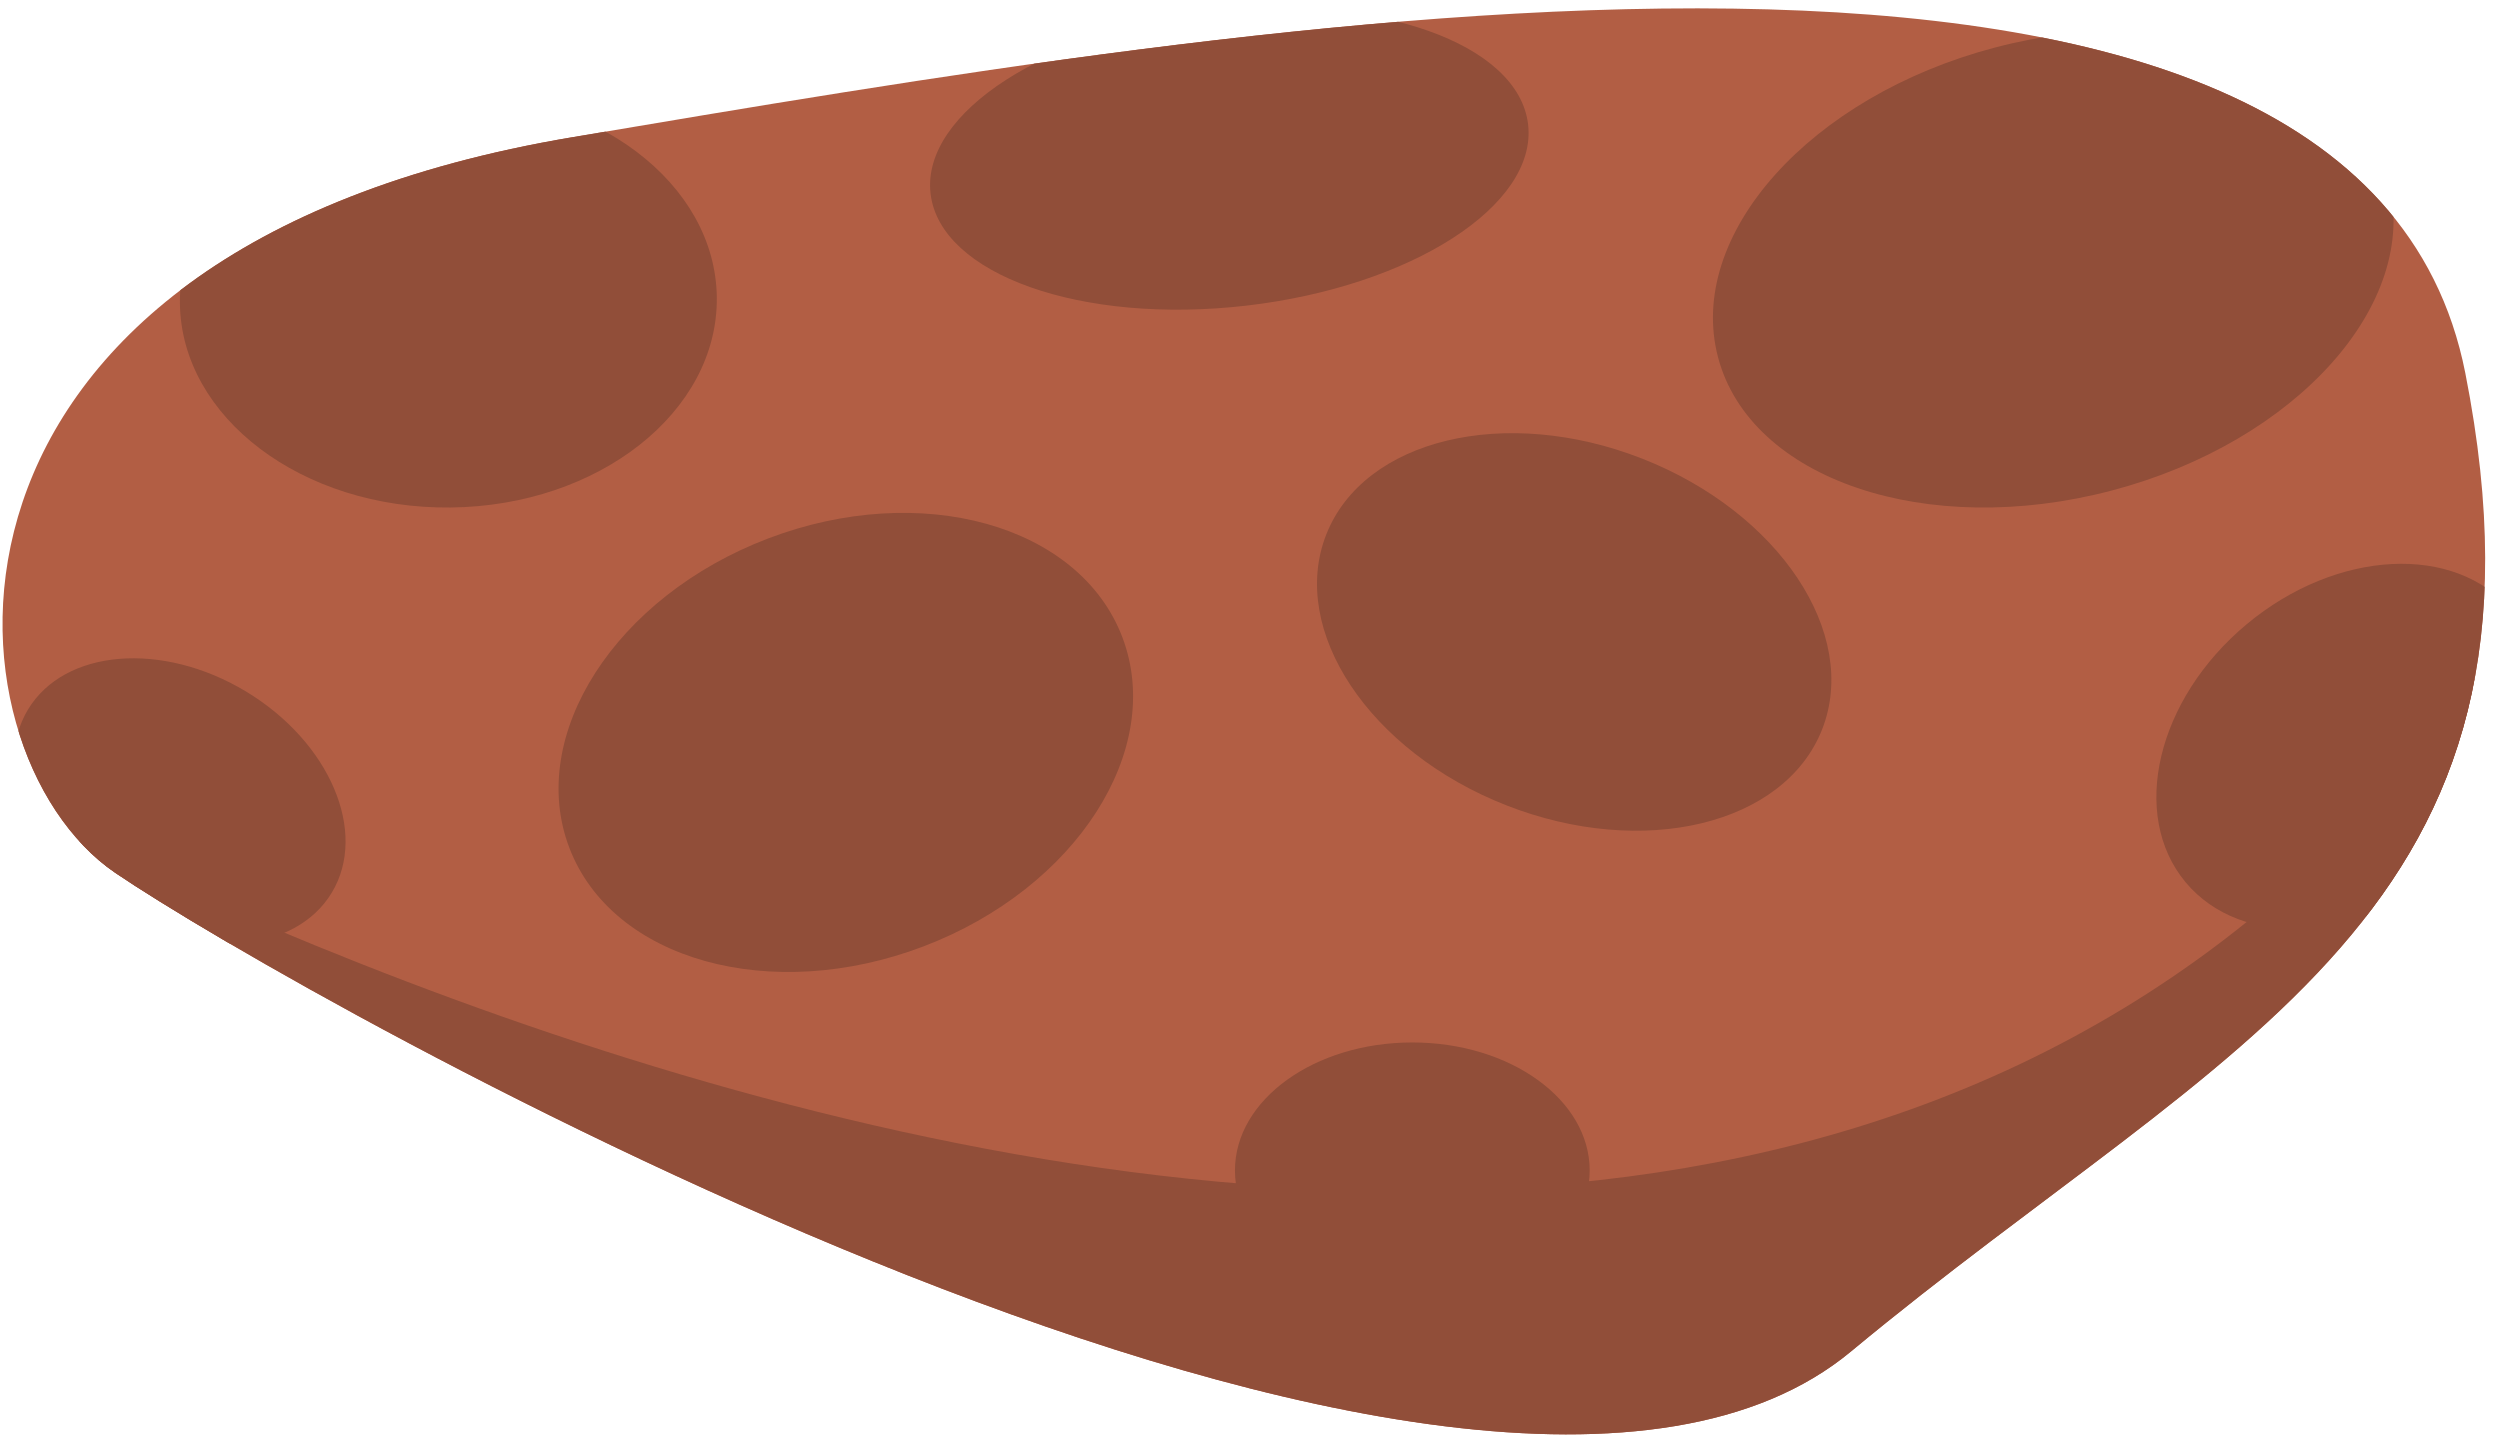 <?xml version="1.0" encoding="UTF-8" standalone="no"?><!DOCTYPE svg PUBLIC "-//W3C//DTD SVG 1.1//EN" "http://www.w3.org/Graphics/SVG/1.1/DTD/svg11.dtd"><svg width="100%" height="100%" viewBox="0 0 165 95" version="1.1" xmlns="http://www.w3.org/2000/svg" xmlns:xlink="http://www.w3.org/1999/xlink" xml:space="preserve" xmlns:serif="http://www.serif.com/" style="fill-rule:evenodd;clip-rule:evenodd;stroke-linejoin:round;stroke-miterlimit:2;"><path id="asteroid8" d="M37.783,9.055c44.785,-7.543 117.854,-20.271 124.925,15.556c7.072,35.828 -15.556,43.842 -40.541,64.584c-24.985,20.742 -102.769,-23.571 -114.554,-31.585c-11.786,-8.014 -14.614,-41.013 30.17,-48.555Z" style="fill:#b25e44;"/><clipPath id="_clip1"><path d="M37.783,9.055c44.785,-7.543 117.854,-20.271 124.925,15.556c7.072,35.828 -15.556,43.842 -40.541,64.584c-24.985,20.742 -102.769,-23.571 -114.554,-31.585c-11.786,-8.014 -14.614,-41.013 30.17,-48.555Z"/></clipPath><g clip-path="url(#_clip1)"><path d="M-9.79,47.611c0,0 138.483,82.53 183.739,-21.861c45.256,-104.39 50.686,181.627 -68.789,119.476c-119.476,-62.152 -114.95,-97.615 -114.95,-97.615Z" style="fill:#914e39;"/><path d="M16.234,45.637c5.533,3.335 8.072,9.285 5.665,13.278c-2.407,3.993 -8.854,4.527 -14.387,1.192c-5.533,-3.335 -8.072,-9.285 -5.665,-13.278c2.407,-3.993 8.854,-4.527 14.387,-1.192Z" style="fill:#914e39;"/><ellipse cx="93.213" cy="77.25" rx="11.706" ry="8.448" style="fill:#914e39;"/><path d="M165.758,40.305c3.709,4.452 1.901,12.081 -4.035,17.027c-5.936,4.945 -13.767,5.346 -17.476,0.894c-3.709,-4.452 -1.901,-12.082 4.035,-17.028c5.936,-4.945 13.767,-5.346 17.476,-0.893Z" style="fill:#914e39;"/><path d="M47.31,19.635c0.079,7.548 -7.797,13.759 -17.576,13.861c-9.779,0.102 -17.782,-5.944 -17.86,-13.492c-0.079,-7.549 7.796,-13.76 17.575,-13.862c9.779,-0.102 17.782,5.944 17.861,13.493Z" style="fill:#914e39;"/><path d="M100.855,8.214c0.618,5.341 -7.716,10.699 -18.599,11.959c-10.883,1.259 -20.221,-2.054 -20.839,-7.395c-0.618,-5.341 7.716,-10.7 18.599,-11.959c10.883,-1.26 20.221,2.054 20.839,7.395Z" style="fill:#914e39;"/><path d="M74.074,42.052c2.829,7.43 -3.052,16.576 -13.124,20.411c-10.073,3.835 -20.547,0.917 -23.376,-6.514c-2.829,-7.43 3.051,-16.576 13.124,-20.411c10.072,-3.835 20.546,-0.916 23.376,6.514Z" style="fill:#914e39;"/><path d="M157.64,11.94c2.122,8.07 -6.069,17.229 -18.281,20.44c-12.211,3.211 -23.848,-0.734 -25.97,-8.804c-2.122,-8.07 6.07,-17.228 18.281,-20.439c12.211,-3.211 23.848,0.734 25.97,8.803Z" style="fill:#914e39;"/><path d="M120.263,48.134c-2.479,6.313 -11.824,8.559 -20.857,5.013c-9.032,-3.547 -14.354,-11.551 -11.875,-17.864c2.478,-6.312 11.824,-8.558 20.856,-5.012c9.033,3.546 14.354,11.55 11.876,17.863Z" style="fill:#914e39;"/></g></svg>